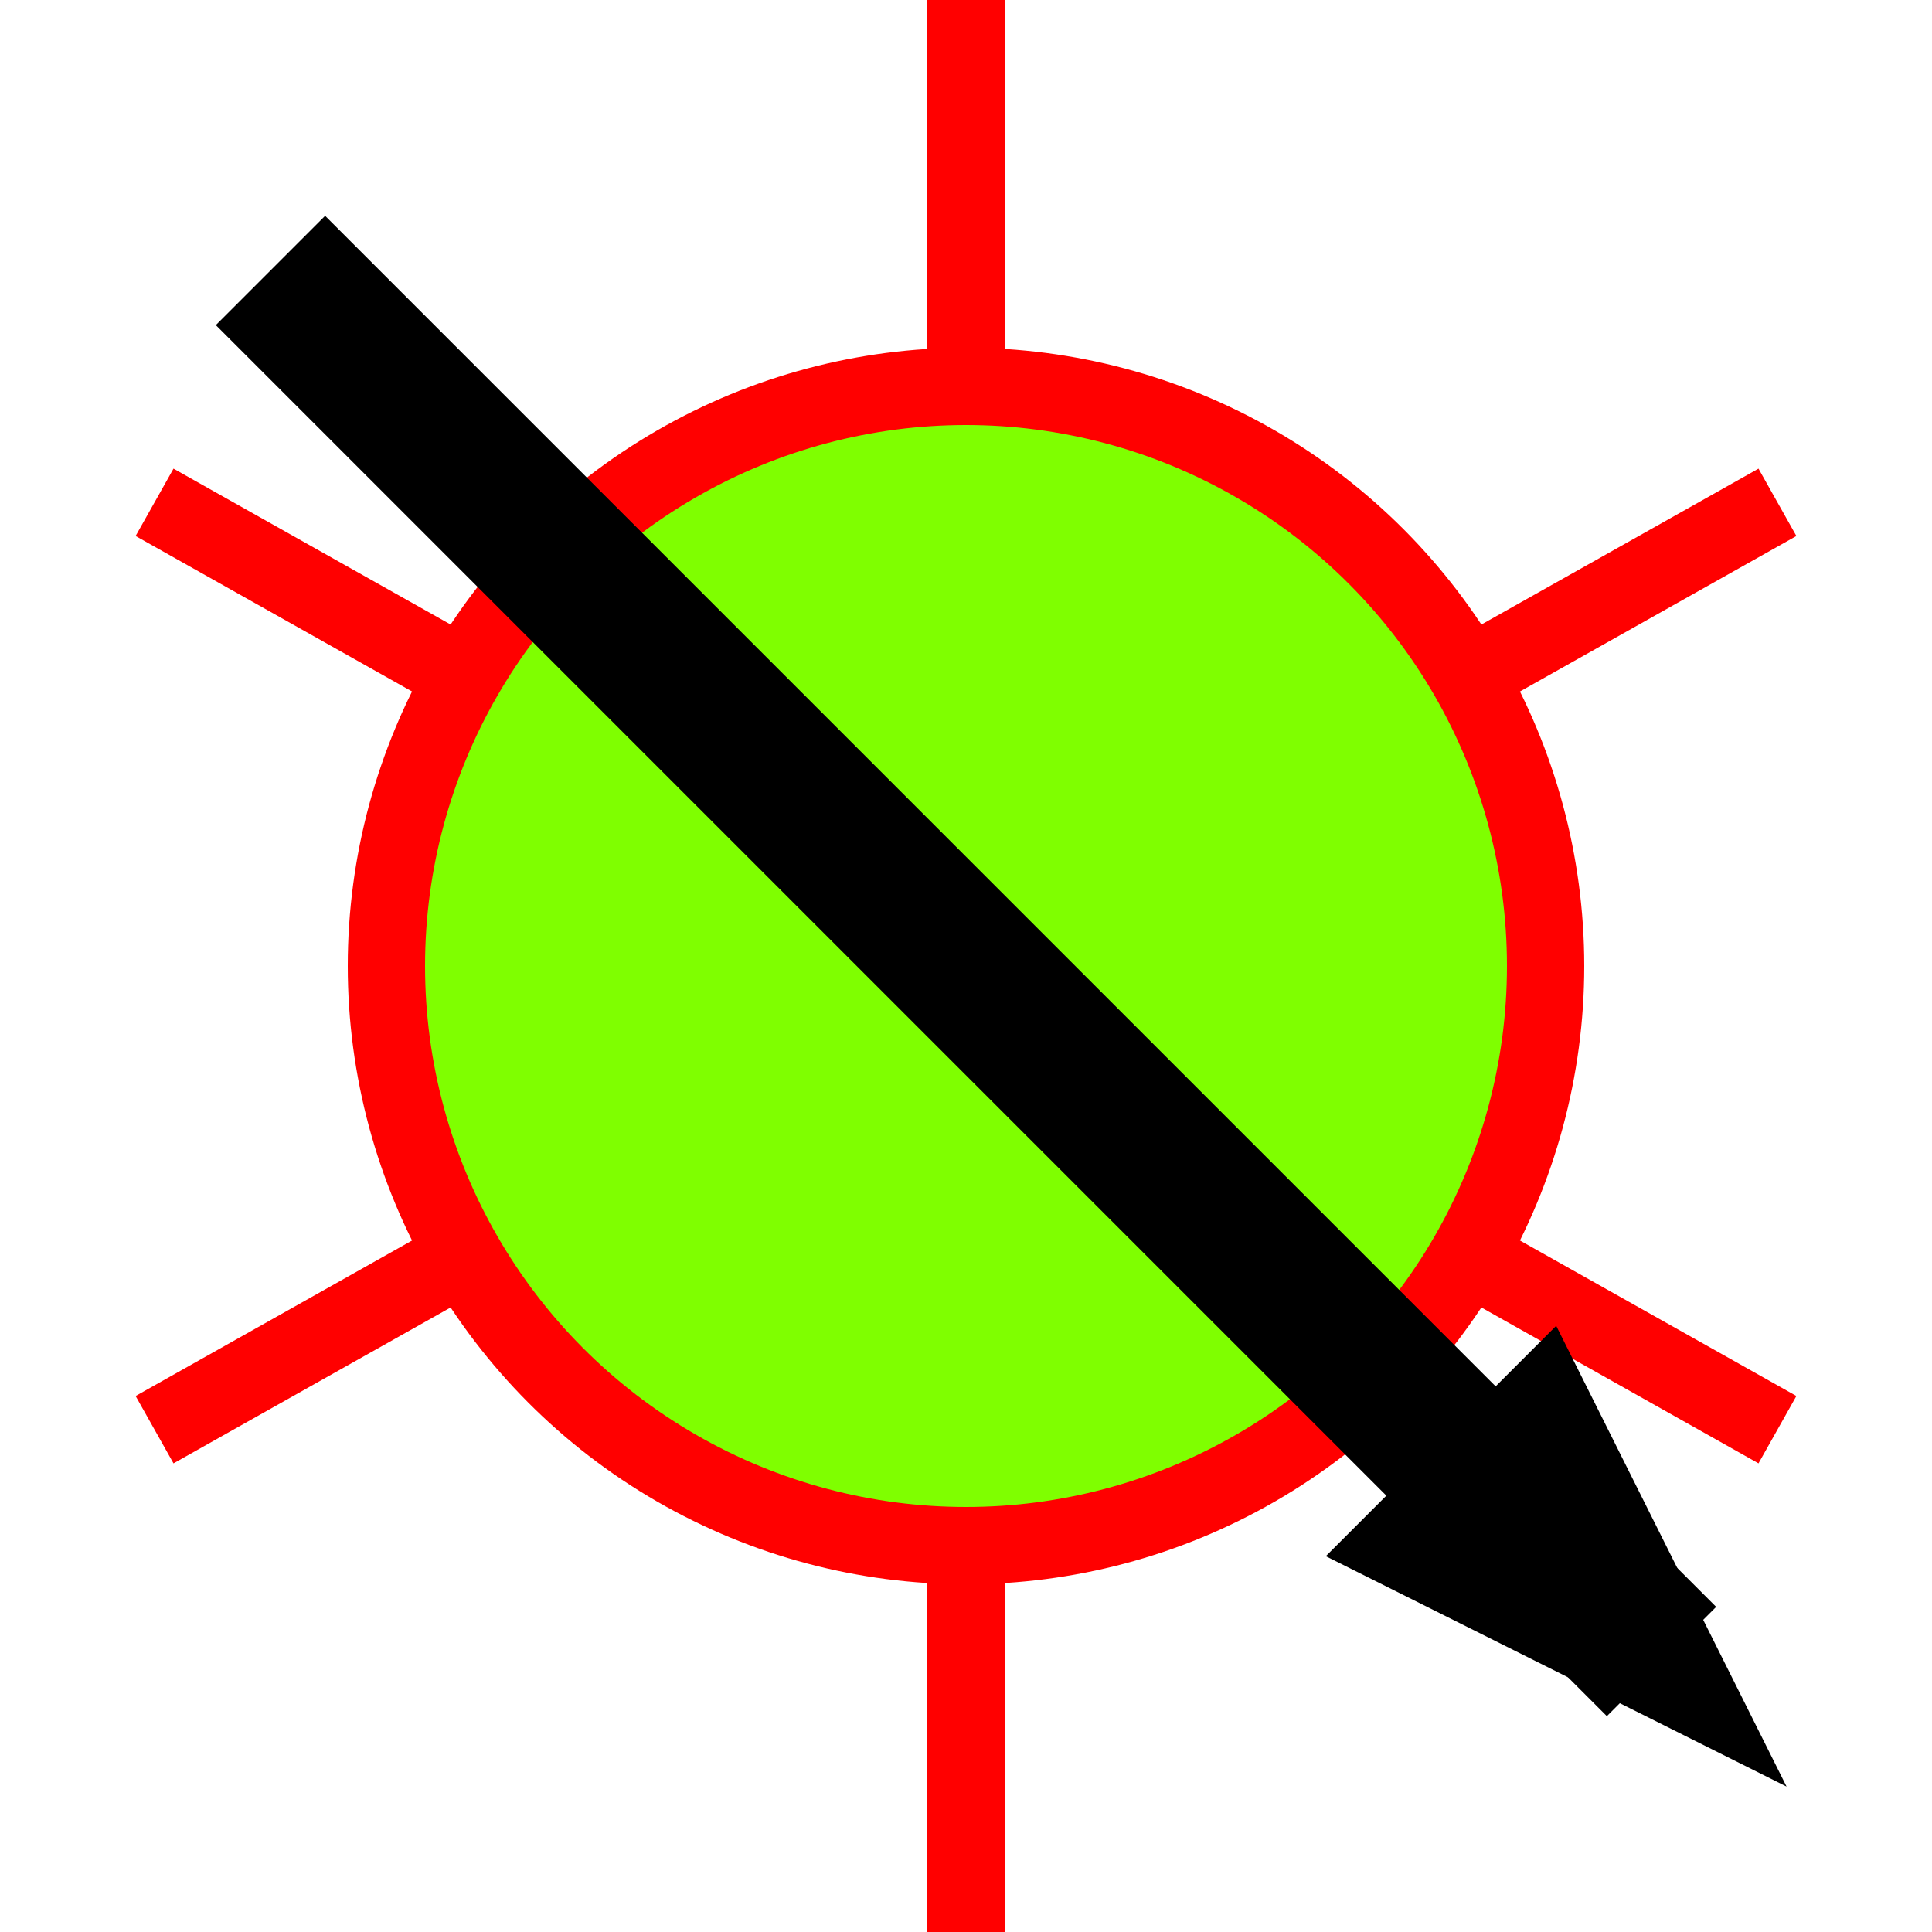 <?xml version="1.0" encoding="UTF-8" standalone="no"?>
<svg
   width="100px" height="100px" viewBox="0 0 50 50"
   xmlns="http://www.w3.org/2000/svg"
   xmlns:svg="http://www.w3.org/2000/svg"
   id="api well symbol 23 - Injection/Disposal Well from Oil/Gas">
   <g opacity="1.0">
      <circle style="fill:chartreuse; stroke:red; stroke-width:2; stroke-opacity:1" cx="25" cy="25" r="15"/>
   
      <line id="S" style="stroke:red;stroke-width:2;stroke-opacity:1" x1="25" y1="40" x2="25" y2="50" /> 
      <line id="N" style="stroke:red;stroke-width:2;stroke-opacity:1" x1="25" y1="10" x2="25" y2="0" />

      <line id="SE" style="stroke:red;stroke-width:2;stroke-opacity:1" x1="38" y1="32.5" x2="46" y2="37" />
      <line id="NE" style="stroke:red;stroke-width:2;stroke-opacity:1" x1="38" y1="17.5" x2="46" y2="13" />

      <line id="SW" style="stroke:red;stroke-width:2;stroke-opacity:1" x1="12" y1="32.5" x2="4" y2="37" />
      <line id="NW" style="stroke:red;stroke-width:2;stroke-opacity:1" x1="12" y1="17.5" x2="4" y2="13" />

      <line id="45 slash" style="stroke:black; stroke-width:4; stroke-opacity:1" x1="7" y1="7" x2="43" y2="43"/>


      <polyline id="arrow" style="stroke:black; stroke-width:2; stroke-opacity:1" points="10,10 38,38 40,36 44,44 36,40 38,38" />
   </g>
</svg>

